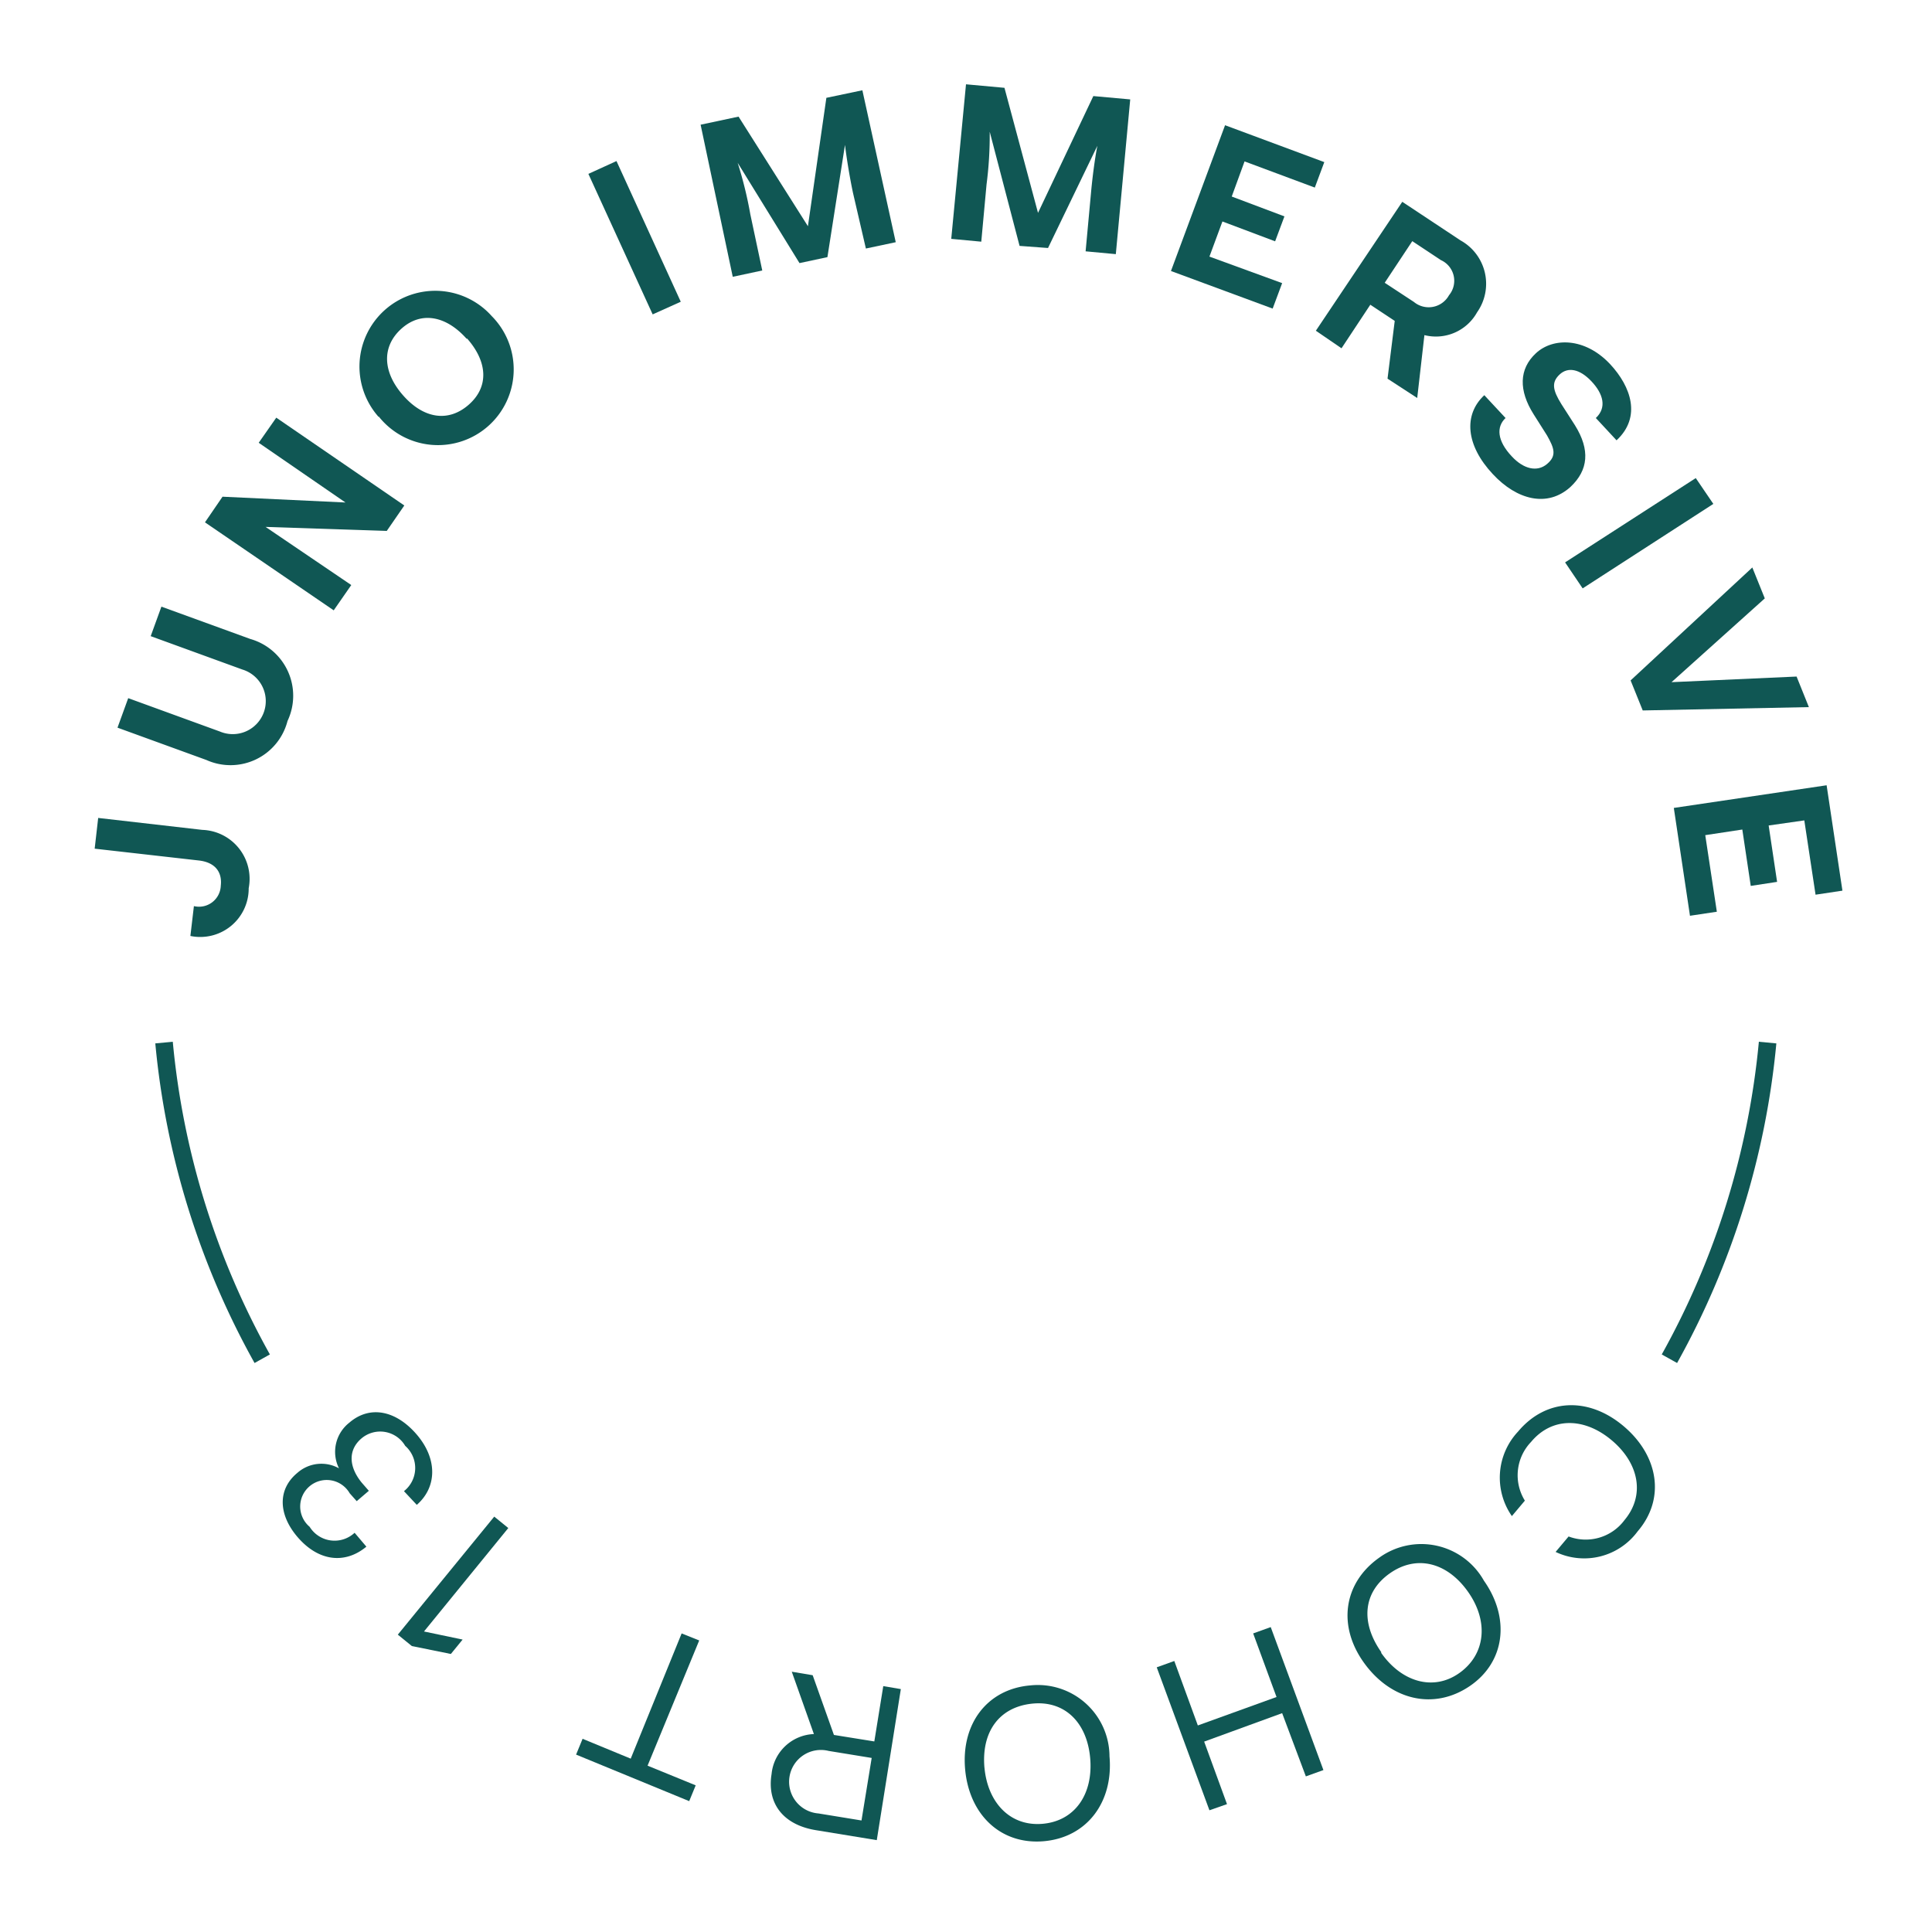 <svg xmlns="http://www.w3.org/2000/svg" width="110" height="110" viewBox="0 0 110 110"><defs><style>.cls-1{fill:#105754;}.cls-2{fill:none;stroke:#105754;stroke-miterlimit:10;}</style></defs><title>stamp-cohort13-outer</title><g id="OUTLINED_BOTTOM" data-name="OUTLINED BOTTOM"><path class="cls-1" d="M86.82,85.44l-.74.88a3.83,3.83,0,0,1,.35-4.81c1.58-1.89,4-2,6-.32s2.41,4.14.81,6a3.78,3.78,0,0,1-4.67,1.17l.74-.88a2.75,2.75,0,0,0,3.18-.93c1.19-1.42.83-3.24-.73-4.55s-3.4-1.33-4.59.1A2.74,2.74,0,0,0,86.82,85.44Z"/><path class="cls-1" d="M84.49,90c1.5,2.13,1.21,4.63-.81,6s-4.45.83-6-1.3-1.18-4.57.83-6A4.09,4.09,0,0,1,84.49,90Zm-5.85,4.11c1.18,1.68,3,2.19,4.47,1.13s1.66-2.92.48-4.6-2.93-2.14-4.46-1.06S77.46,92.38,78.64,94.06Z"/><path class="cls-1" d="M72.68,96.62,71.35,93l1-.36,3,8.14-1,.36L73,97.54l-4.44,1.62,1.3,3.56-1,.35-3-8.14,1-.36,1.34,3.67Z"/><path class="cls-1" d="M63.17,100c.23,2.59-1.27,4.61-3.73,4.83s-4.26-1.51-4.49-4.1,1.26-4.56,3.71-4.77A4.08,4.08,0,0,1,63.17,100Zm-7.12.63c.18,2,1.46,3.37,3.31,3.21s2.89-1.7,2.71-3.74S60.61,96.8,58.75,97,55.87,98.6,56.05,100.65Z"/><path class="cls-1" d="M49.92,104.77l-3.48-.57c-1.87-.31-2.78-1.54-2.51-3.19a2.52,2.52,0,0,1,2.41-2.28l-1.26-3.55,1.19.2,1.21,3.4,2.3.37L50.29,96l1,.17Zm-2.74-5.08a1.81,1.81,0,1,0-.58,3.56l2.45.4.58-3.56Z"/><path class="cls-1" d="M38.81,93l1,.4-2.94,7.13,2.74,1.12-.37.9-6.44-2.65.37-.9,2.74,1.13Z"/><path class="cls-1" d="M28.94,87l-4.8,5.89,2.2.46-.67.82-2.22-.45-.8-.65,5.49-6.72Z"/><path class="cls-1" d="M19.89,81c1.16-1,2.65-.71,3.84.68s1.15,3,0,4L23,84.9a1.68,1.68,0,0,0,.07-2.58,1.65,1.65,0,0,0-2.48-.43c-.75.63-.77,1.57,0,2.52l.41.47-.69.59-.4-.45a1.51,1.51,0,1,0-2.28,1.91,1.67,1.67,0,0,0,2.56.34l.67.79c-1.2,1-2.72.86-3.93-.56-1.08-1.27-1.14-2.7,0-3.64a2.06,2.06,0,0,1,2.37-.26A2.11,2.11,0,0,1,19.89,81Z"/><path class="cls-2" d="M100.64,59.36a45.75,45.75,0,0,1-5.59,18"/><path class="cls-2" d="M9.34,59.36a45.58,45.58,0,0,0,5.59,18"/></g><g id="OUTLINED_TOP" data-name="OUTLINED TOP"><path class="cls-1" d="M12.57,50.43c.09-.79-.33-1.34-1.27-1.44l-5.91-.67.2-1.75,5.93.68a2.79,2.79,0,0,1,2.64,3.32,2.76,2.76,0,0,1-3.32,2.72l.2-1.7A1.24,1.24,0,0,0,12.57,50.43Z"/><path class="cls-1" d="M12.52,41.65a1.88,1.88,0,1,0,1.28-3.53l-5.22-1.9.61-1.68,5.06,1.84a3.36,3.36,0,0,1,2.12,4.67,3.35,3.35,0,0,1-4.62,2.22L6.69,41.43l.61-1.68Z"/><path class="cls-1" d="M11.67,29.74l1-1.46,7,.33-4.94-3.4,1-1.43,7.29,5-1,1.45L15.12,30,20,33.31l-1,1.44Z"/><path class="cls-1" d="M21.56,23.74A4.31,4.31,0,1,1,28,18a4.31,4.31,0,1,1-6.44,5.71Zm5-4.46C25.42,18,24,17.69,22.86,18.71s-1.08,2.47.09,3.8,2.58,1.55,3.74.53S27.76,20.6,26.6,19.28Z"/><path class="cls-1" d="M38.76,17.18l-1.6.72-3.66-8,1.6-.73Z"/><path class="cls-1" d="M47.05,5.57l2.05-.43L51,13.79l-1.7.36L48.57,11c-.19-.89-.37-2-.46-2.75l-1,6.39-1.59.34L42,9.27a22.77,22.77,0,0,1,.72,2.93l.68,3.2-1.68.36L39.89,7.1l2.16-.46L46,12.88Z"/><path class="cls-1" d="M62.25,5.47l2.1.19-.82,8.81-1.72-.16.3-3.25c.08-.91.22-2,.37-2.76l-2.81,5.82L58.05,14,56.35,7.5a21.62,21.62,0,0,1-.18,3l-.3,3.26-1.71-.16L55,4.8l2.19.2,1.91,7.12Z"/><path class="cls-1" d="M73,16.12l-.54,1.45-5.79-2.14,3.08-8.3,5.65,2.1-.54,1.45-4-1.49-.73,2,3,1.13-.53,1.42-3-1.13-.74,2Z"/><path class="cls-1" d="M79.84,11.49l3.32,2.2a2.82,2.82,0,0,1,.94,4.09,2.68,2.68,0,0,1-3,1.3l-.41,3.58L79,21.56l.41-3.29-1.39-.92-1.64,2.48-1.46-1Zm.66,5.7a1.32,1.32,0,0,0,2-.38,1.29,1.29,0,0,0-.46-2l-1.63-1.08-1.57,2.37Z"/><path class="cls-1" d="M85,27c-1.54-1.64-1.69-3.38-.49-4.5l1.21,1.3c-.53.5-.49,1.29.36,2.19.67.72,1.44.9,2,.43s.42-.89,0-1.63l-.76-1.2c-.86-1.36-.84-2.58.13-3.48s2.79-.91,4.23.63c1.18,1.27,1.79,3,.36,4.33l-1.18-1.27c.64-.6.42-1.38-.25-2.09s-1.34-.83-1.81-.39-.41.87.1,1.69l.77,1.2c.88,1.41.76,2.56-.25,3.51C88.1,28.92,86.36,28.46,85,27Z"/><path class="cls-1" d="M90.11,33.5l-1-1.48,7.44-4.8,1,1.47Z"/><path class="cls-1" d="M102.29,38.52l.7,1.74-9.46.19-.69-1.71,6.93-6.43.71,1.76-5.31,4.77Z"/><path class="cls-1" d="M97.75,51.91l-1.53.23L95.3,46,104,44.71l.9,6-1.53.23-.64-4.23L100.7,47l.48,3.21-1.5.23-.48-3.21-2.11.32Z"/></g></svg>